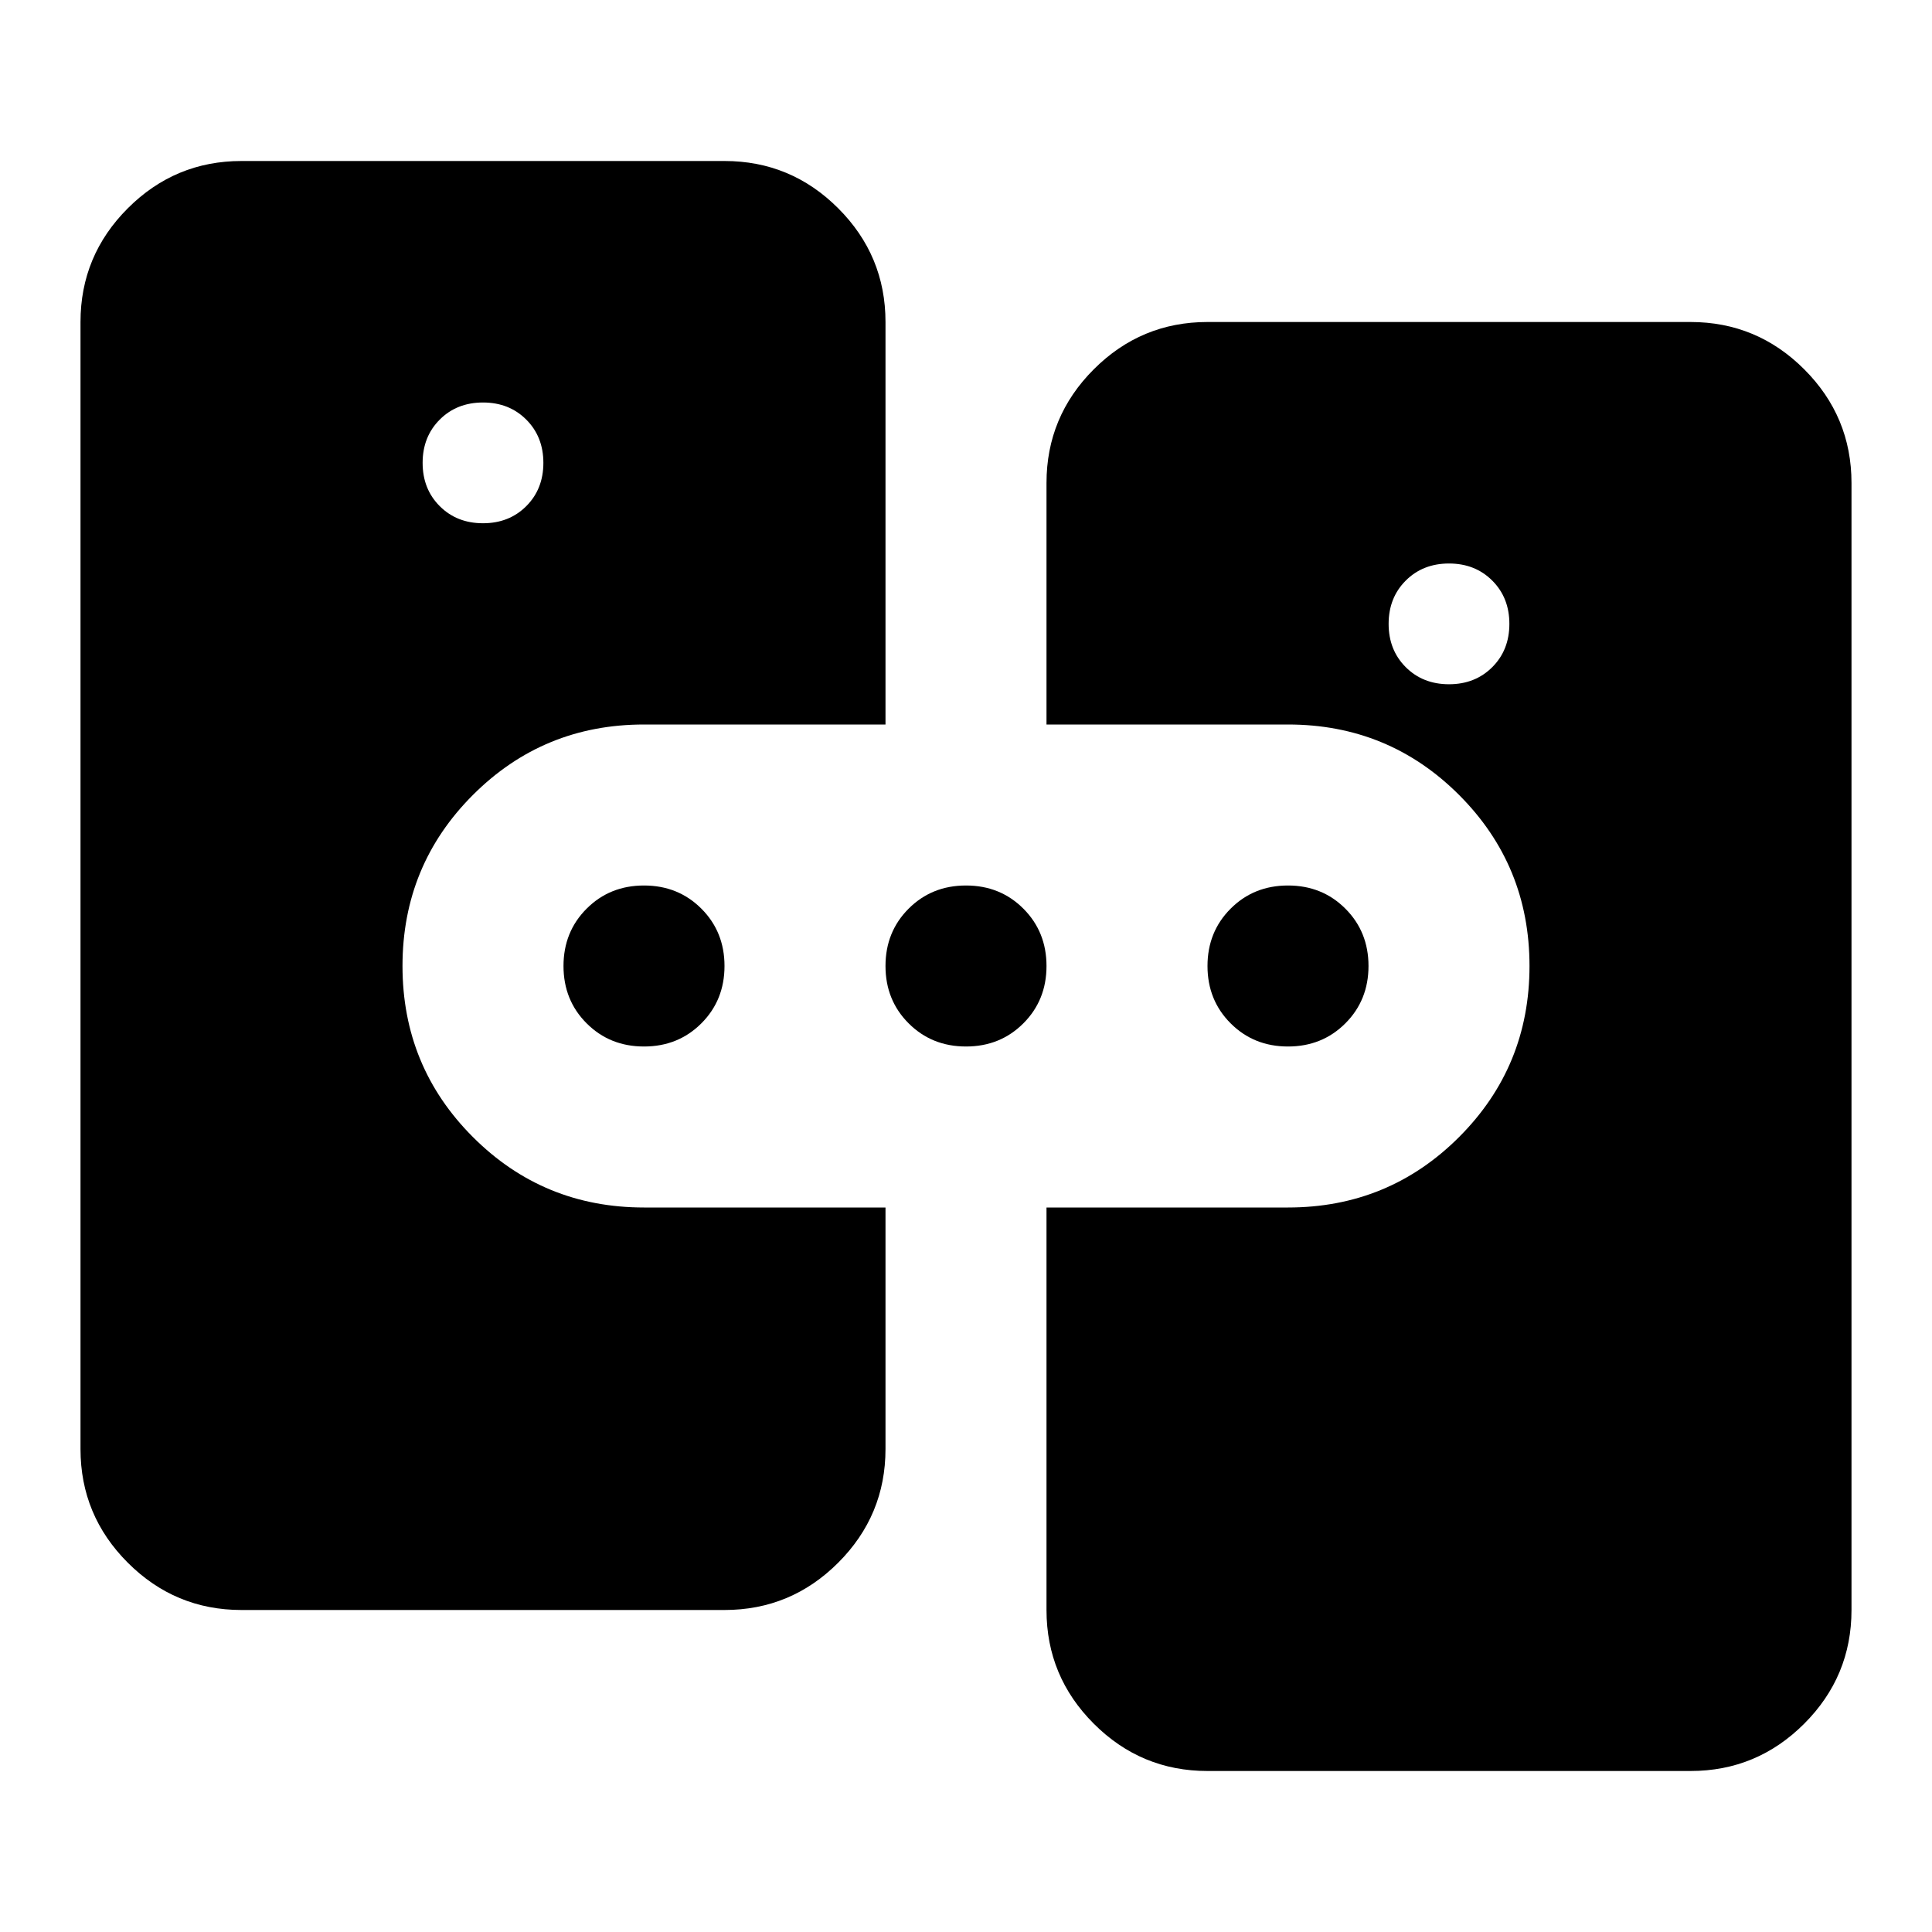<svg xmlns="http://www.w3.org/2000/svg" height="24" viewBox="0 -960 960 960" width="24"><path d="M120-160q-33 0-56.5-23.5T40-240v-560q0-33 23.5-56.5T120-880h240q33 0 56.5 23.5T440-800v200H320q-50 0-85 35t-35 85q0 50 35 85t85 35h120v120q0 33-23.5 56.5T360-160H120Zm120-540q13 0 21.5-8.5T270-730q0-13-8.5-21.5T240-760q-13 0-21.5 8.5T210-730q0 13 8.5 21.5T240-700Zm80 260q-17 0-28.5-11.5T280-480q0-17 11.5-28.5T320-520q17 0 28.5 11.5T360-480q0 17-11.5 28.5T320-440Zm160 0q-17 0-28.5-11.5T440-480q0-17 11.5-28.5T480-520q17 0 28.5 11.5T520-480q0 17-11.5 28.5T480-440ZM600-80q-33 0-56.5-23.5T520-160v-200h120q50 0 85-35t35-85q0-50-35-85t-85-35H520v-120q0-33 23.5-56.5T600-800h240q33 0 56.5 23.5T920-720v560q0 33-23.5 56.5T840-80H600Zm40-360q-17 0-28.5-11.5T600-480q0-17 11.5-28.5T640-520q17 0 28.5 11.5T680-480q0 17-11.5 28.5T640-440Zm80-180q13 0 21.5-8.5T750-650q0-13-8.5-21.5T720-680q-13 0-21.5 8.5T690-650q0 13 8.5 21.5T720-620Z"/></svg>
